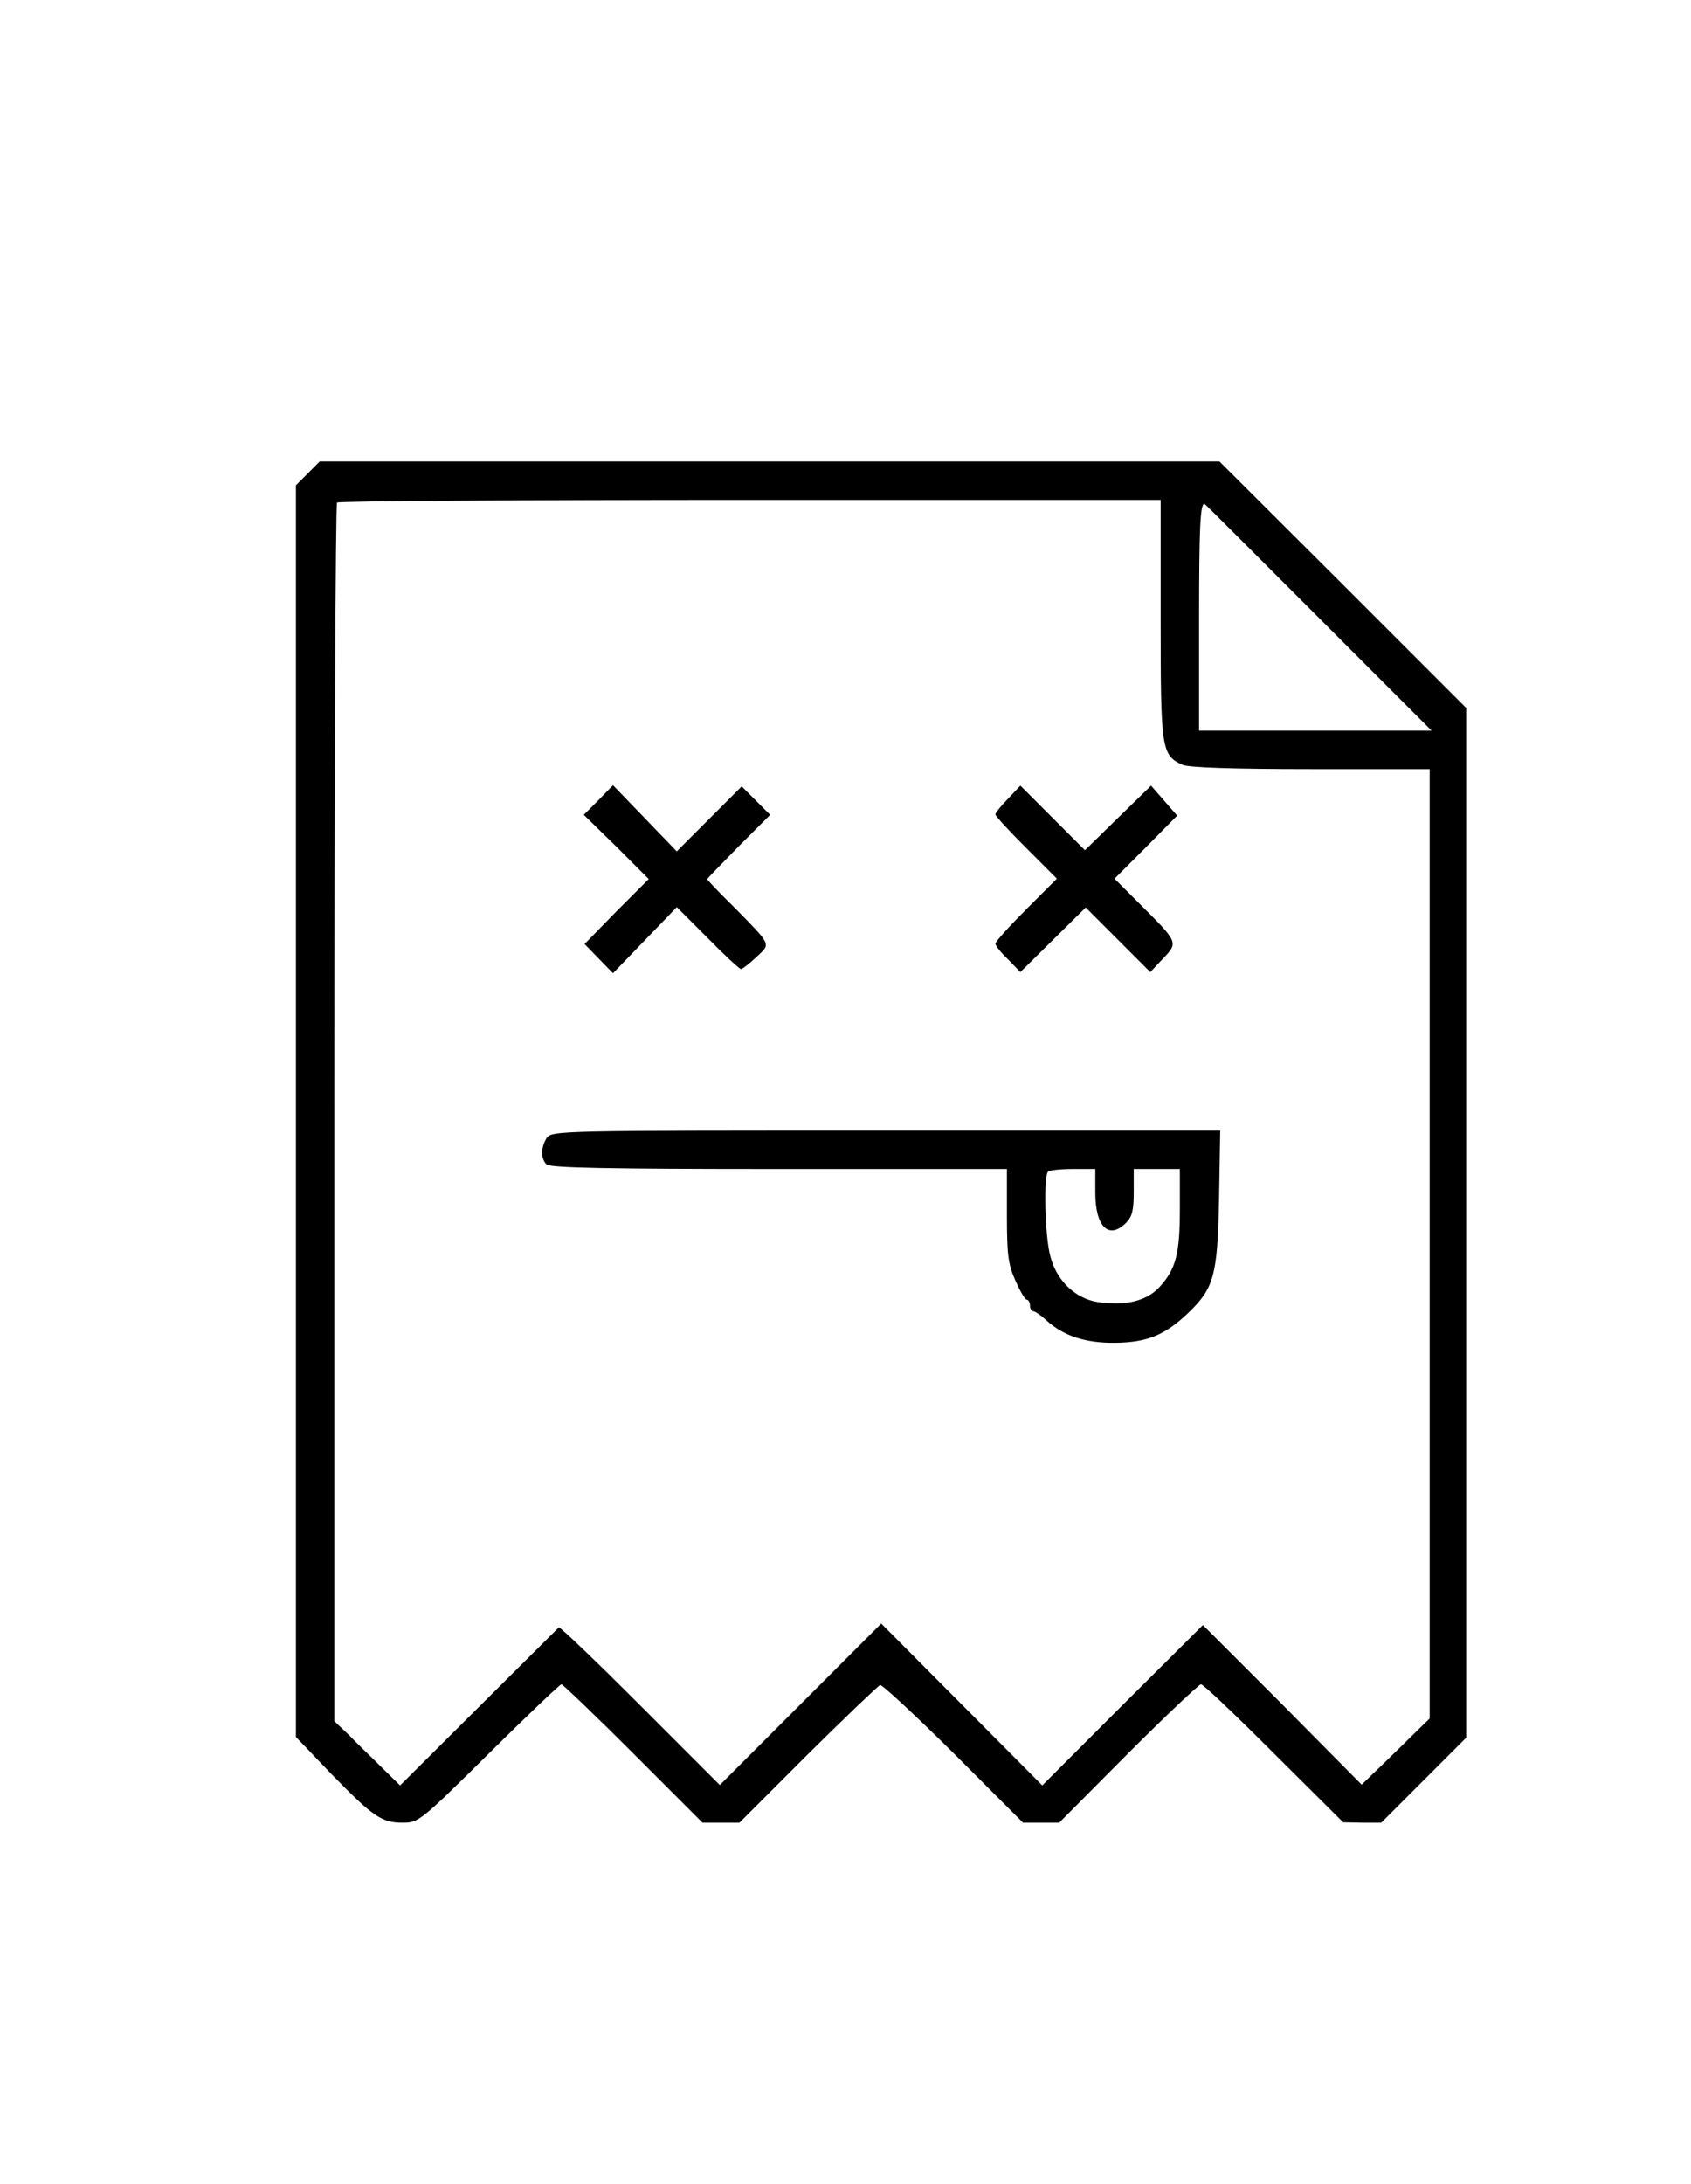<svg height="568pt" preserveAspectRatio="xMidYMid meet" viewBox="0 0 440 568" width="440pt" xmlns="http://www.w3.org/2000/svg"><g transform="matrix(.1 0 0 -.1 0 568)"><path d="m801 4449-31-31v-1627-1628l90-94c110-113 133-129 187-129 42 0 46 3 225 180 100 99 185 180 189 180 3 0 88-81 187-180l180-180h48 48l178 178c98 97 183 178 188 180s91-78 191-177l181-181h47 47l179 180c99 99 185 180 190 180 6 0 91-81 190-180l180-179 49-1h50l110 110 111 111v1339 1339l-321 321-321 320h-1171-1170zm2219-380c0-338 2-353 57-378 16-7 132-11 333-11h310v-1235-1234l-34-33c-18-18-58-57-88-86l-55-53-206 208-207 207-209-208-209-209-210 211-209 210-210-210-210-210-207 207c-114 114-209 205-212 203-2-2-95-95-208-207l-205-204-48 47c-26 26-65 63-85 84l-38 36v1582c0 869 3 1584 7 1587 3 4 487 7 1075 7h1068zm410 6 295-295h-303-302v288c0 240 3 302 14 302 1 0 134-133 296-295z"/><path d="m1557 3599-38-38 85-83 84-84-84-84-83-85 37-38 37-38 83 86 83 86 80-80c44-45 83-81 87-81s22 14 40 31c38 36 42 28-60 132-38 37-68 69-68 71 0 1 37 39 82 85l82 82-37 37-37 37-85-85-84-84-83 86-83 86z"/><path d="m2623 3603c-18-18-33-37-33-41s36-43 80-87l80-80-80-80c-44-44-80-84-80-89s15-24 33-41l32-33 85 84 85 84 84-84 84-84 33 35c40 42 40 42-56 138l-70 70 82 82 81 82-34 39-34 39-86-84-86-84-84 84-84 84z"/><path d="m1422 2720c-15-25-15-53 0-68 9-9 157-12 605-12h593v-120c0-101 3-128 22-170 12-27 25-50 30-50 4 0 8-7 8-15s4-15 9-15c4 0 19-10 32-22 45-42 103-61 181-60 83 1 129 20 189 77 68 65 77 97 81 298l3 177h-870c-857 0-870 0-883-20zm1428-142c0-88 35-123 80-78 16 16 20 33 20 80v60h60 60v-104c0-116-10-156-53-203-33-36-88-50-161-39-58 9-107 56-123 119-14 50-18 209-6 220 3 4 33 7 65 7h58z"/></g></svg>